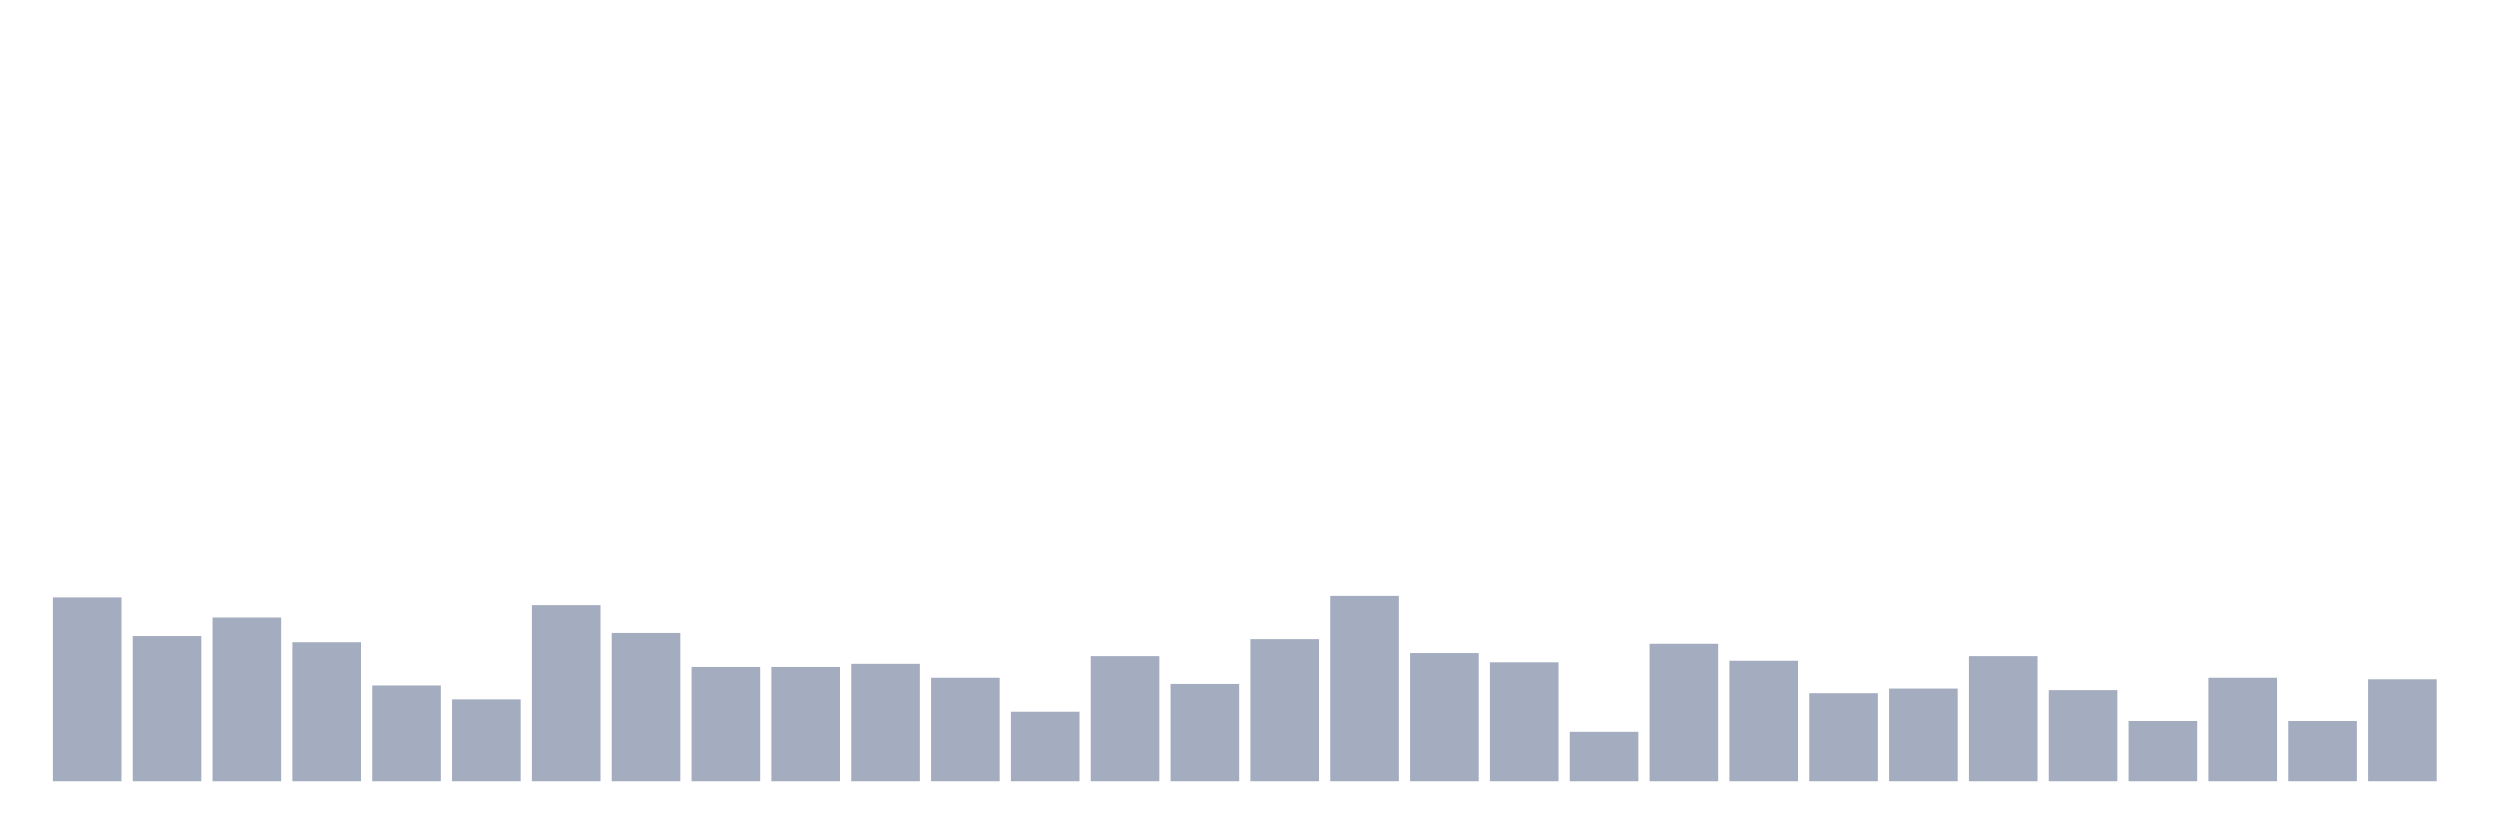 <svg xmlns="http://www.w3.org/2000/svg" viewBox="0 0 480 160"><g transform="translate(10,10)"><rect class="bar" x="0.153" width="13.175" y="104.703" height="35.297" fill="rgb(164,173,192)"></rect><rect class="bar" x="15.482" width="13.175" y="112.119" height="27.881" fill="rgb(164,173,192)"></rect><rect class="bar" x="30.81" width="13.175" y="108.559" height="31.441" fill="rgb(164,173,192)"></rect><rect class="bar" x="46.138" width="13.175" y="113.305" height="26.695" fill="rgb(164,173,192)"></rect><rect class="bar" x="61.466" width="13.175" y="121.61" height="18.39" fill="rgb(164,173,192)"></rect><rect class="bar" x="76.794" width="13.175" y="124.28" height="15.72" fill="rgb(164,173,192)"></rect><rect class="bar" x="92.123" width="13.175" y="106.186" height="33.814" fill="rgb(164,173,192)"></rect><rect class="bar" x="107.451" width="13.175" y="111.525" height="28.475" fill="rgb(164,173,192)"></rect><rect class="bar" x="122.779" width="13.175" y="118.051" height="21.949" fill="rgb(164,173,192)"></rect><rect class="bar" x="138.107" width="13.175" y="118.051" height="21.949" fill="rgb(164,173,192)"></rect><rect class="bar" x="153.436" width="13.175" y="117.458" height="22.542" fill="rgb(164,173,192)"></rect><rect class="bar" x="168.764" width="13.175" y="120.127" height="19.873" fill="rgb(164,173,192)"></rect><rect class="bar" x="184.092" width="13.175" y="126.653" height="13.347" fill="rgb(164,173,192)"></rect><rect class="bar" x="199.42" width="13.175" y="115.975" height="24.025" fill="rgb(164,173,192)"></rect><rect class="bar" x="214.748" width="13.175" y="121.314" height="18.686" fill="rgb(164,173,192)"></rect><rect class="bar" x="230.077" width="13.175" y="112.712" height="27.288" fill="rgb(164,173,192)"></rect><rect class="bar" x="245.405" width="13.175" y="104.407" height="35.593" fill="rgb(164,173,192)"></rect><rect class="bar" x="260.733" width="13.175" y="115.381" height="24.619" fill="rgb(164,173,192)"></rect><rect class="bar" x="276.061" width="13.175" y="117.161" height="22.839" fill="rgb(164,173,192)"></rect><rect class="bar" x="291.39" width="13.175" y="130.508" height="9.492" fill="rgb(164,173,192)"></rect><rect class="bar" x="306.718" width="13.175" y="113.602" height="26.398" fill="rgb(164,173,192)"></rect><rect class="bar" x="322.046" width="13.175" y="116.864" height="23.136" fill="rgb(164,173,192)"></rect><rect class="bar" x="337.374" width="13.175" y="123.093" height="16.907" fill="rgb(164,173,192)"></rect><rect class="bar" x="352.702" width="13.175" y="122.203" height="17.797" fill="rgb(164,173,192)"></rect><rect class="bar" x="368.031" width="13.175" y="115.975" height="24.025" fill="rgb(164,173,192)"></rect><rect class="bar" x="383.359" width="13.175" y="122.5" height="17.5" fill="rgb(164,173,192)"></rect><rect class="bar" x="398.687" width="13.175" y="128.432" height="11.568" fill="rgb(164,173,192)"></rect><rect class="bar" x="414.015" width="13.175" y="120.127" height="19.873" fill="rgb(164,173,192)"></rect><rect class="bar" x="429.344" width="13.175" y="128.432" height="11.568" fill="rgb(164,173,192)"></rect><rect class="bar" x="444.672" width="13.175" y="120.424" height="19.576" fill="rgb(164,173,192)"></rect></g></svg>